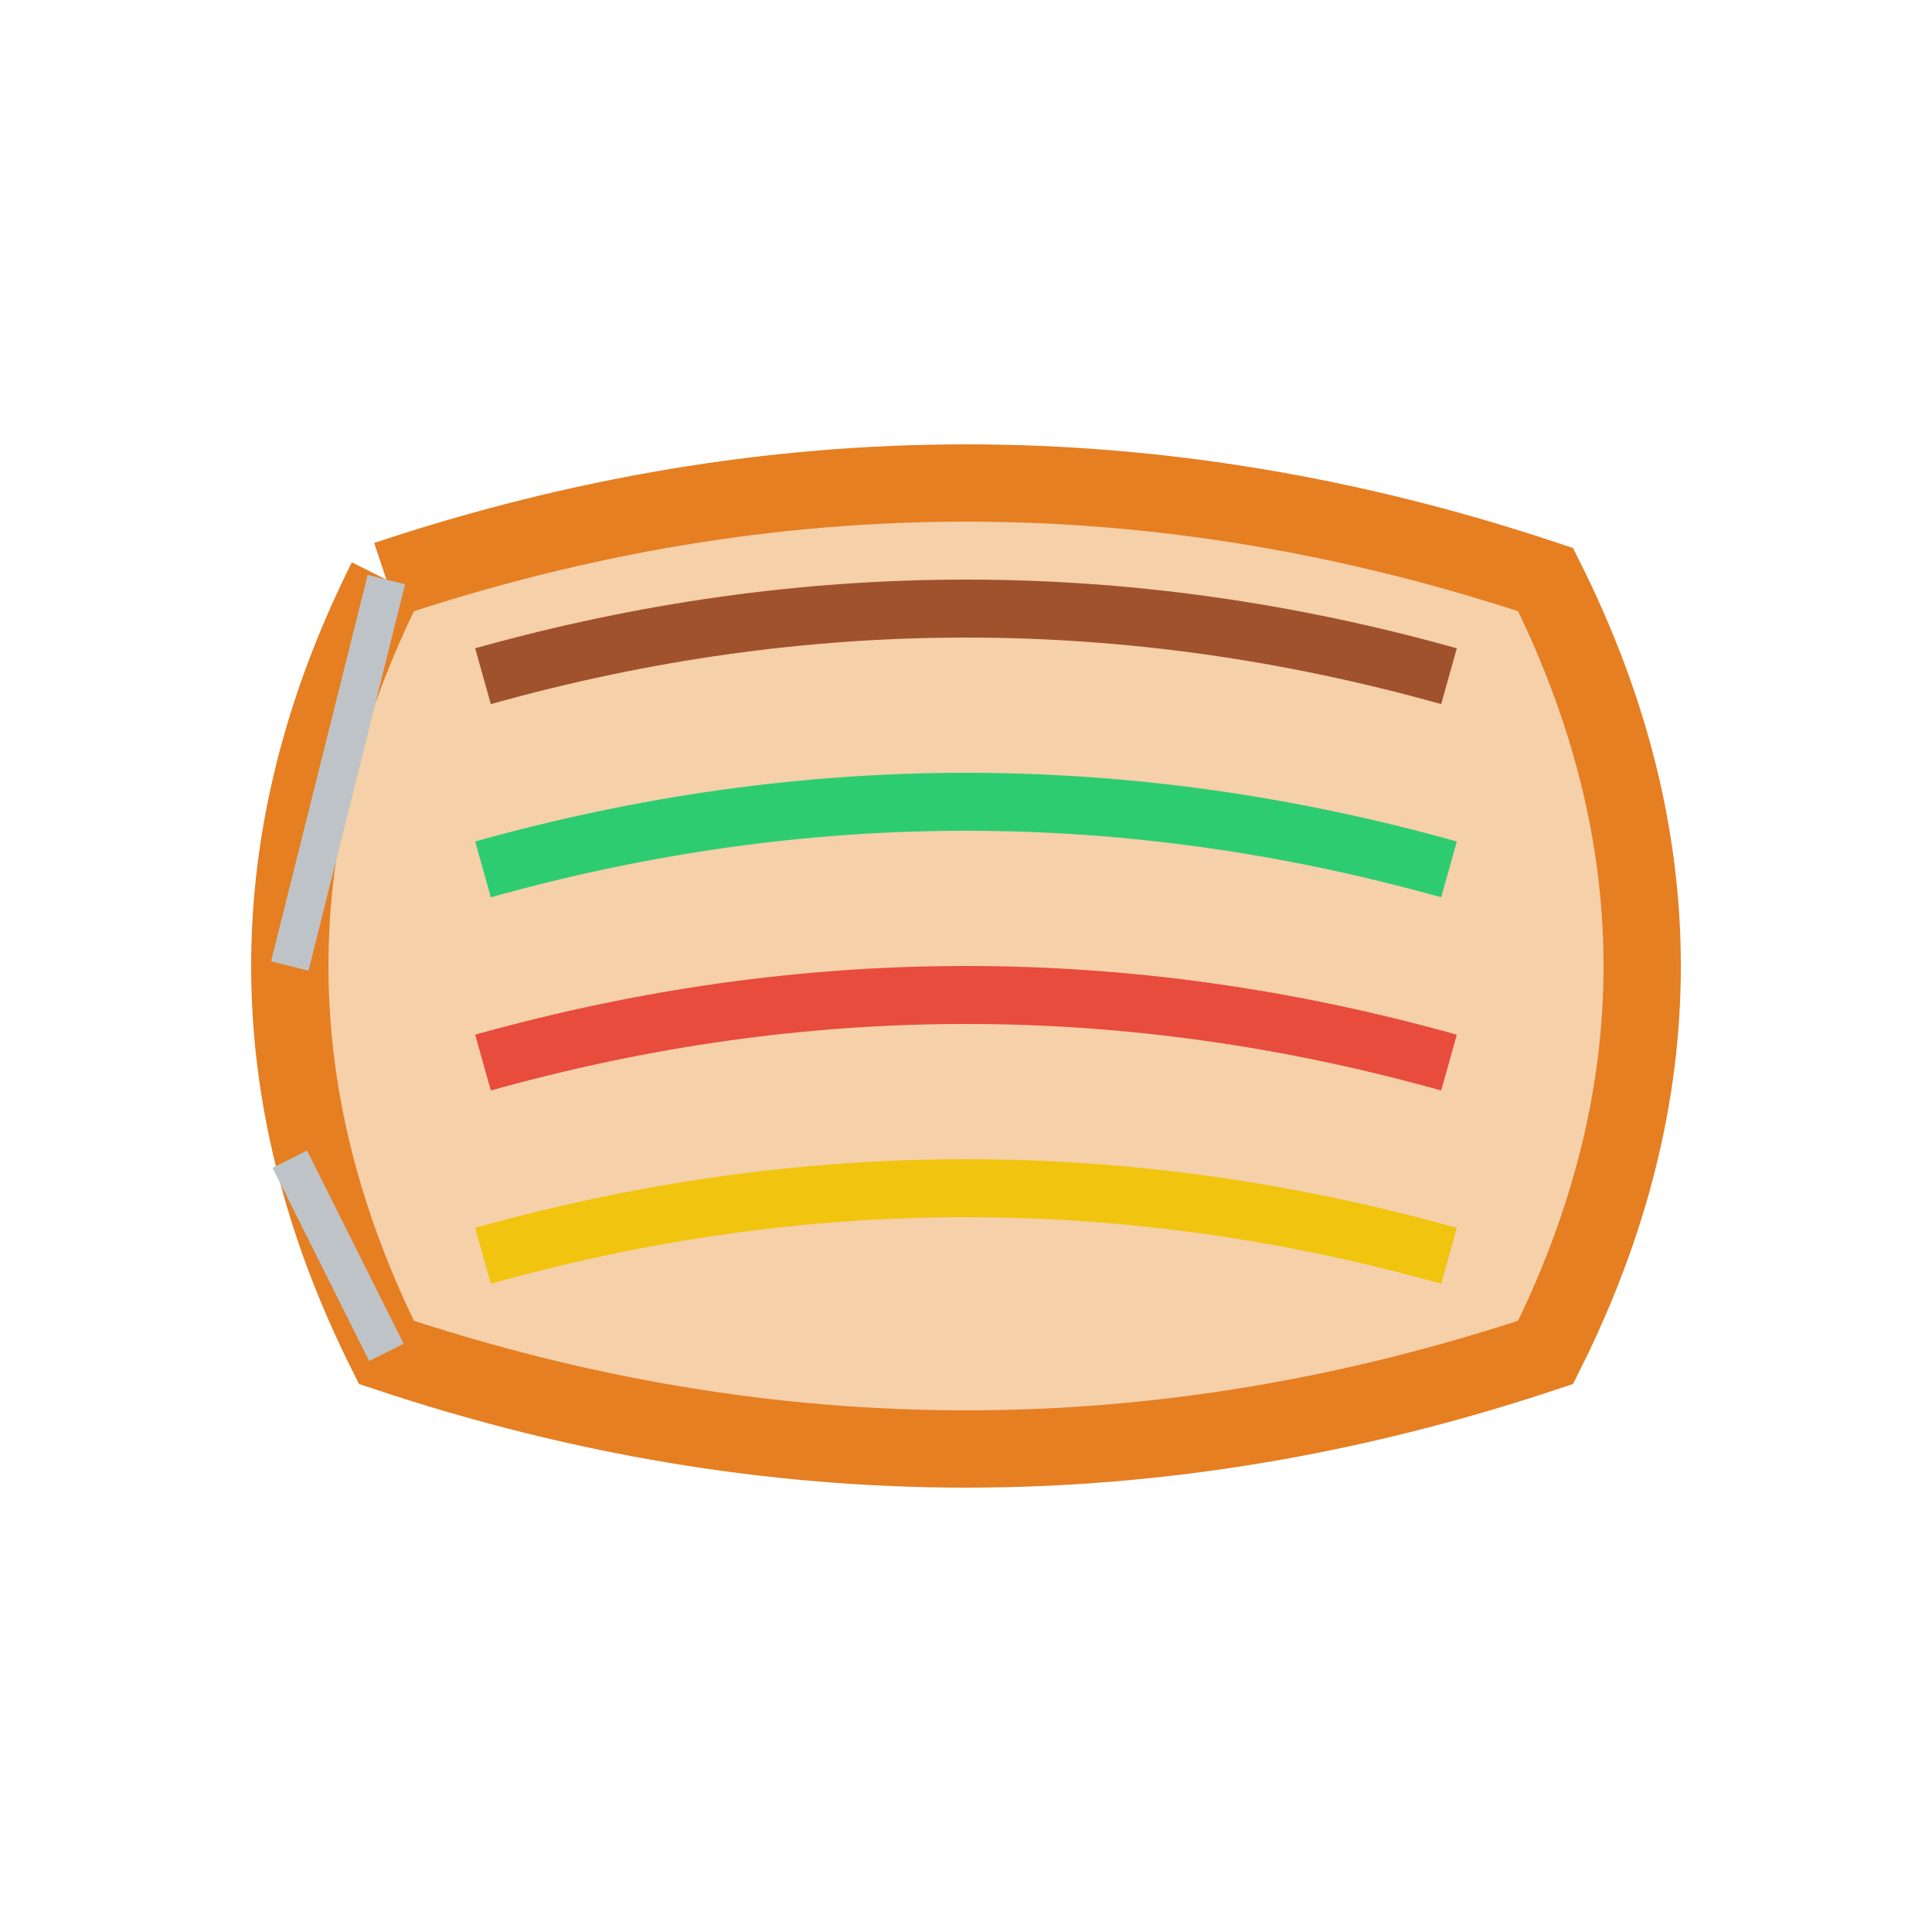 <?xml version="1.0" encoding="UTF-8" standalone="no"?>
<svg xmlns="http://www.w3.org/2000/svg" viewBox="0 0 100 100">
  <!-- Tortilla -->
  <path d="M20,30 Q50,20 80,30 Q90,50 80,70 Q50,80 20,70 Q10,50 20,30" 
        fill="#F5D0A9" stroke="#E67E22" stroke-width="4"/>
  
  <!-- Filling pattern -->
  <path d="M25,35 Q50,28 75,35" fill="none" stroke="#A0522D" stroke-width="3"/>
  <path d="M25,45 Q50,38 75,45" fill="none" stroke="#2ECC71" stroke-width="3"/>
  <path d="M25,55 Q50,48 75,55" fill="none" stroke="#E74C3C" stroke-width="3"/>
  <path d="M25,65 Q50,58 75,65" fill="none" stroke="#F1C40F" stroke-width="3"/>
  
  <!-- Foil wrap -->
  <path d="M15,50 L20,30 M15,60 L20,70" stroke="#BDC3C7" stroke-width="2"/>
</svg>
